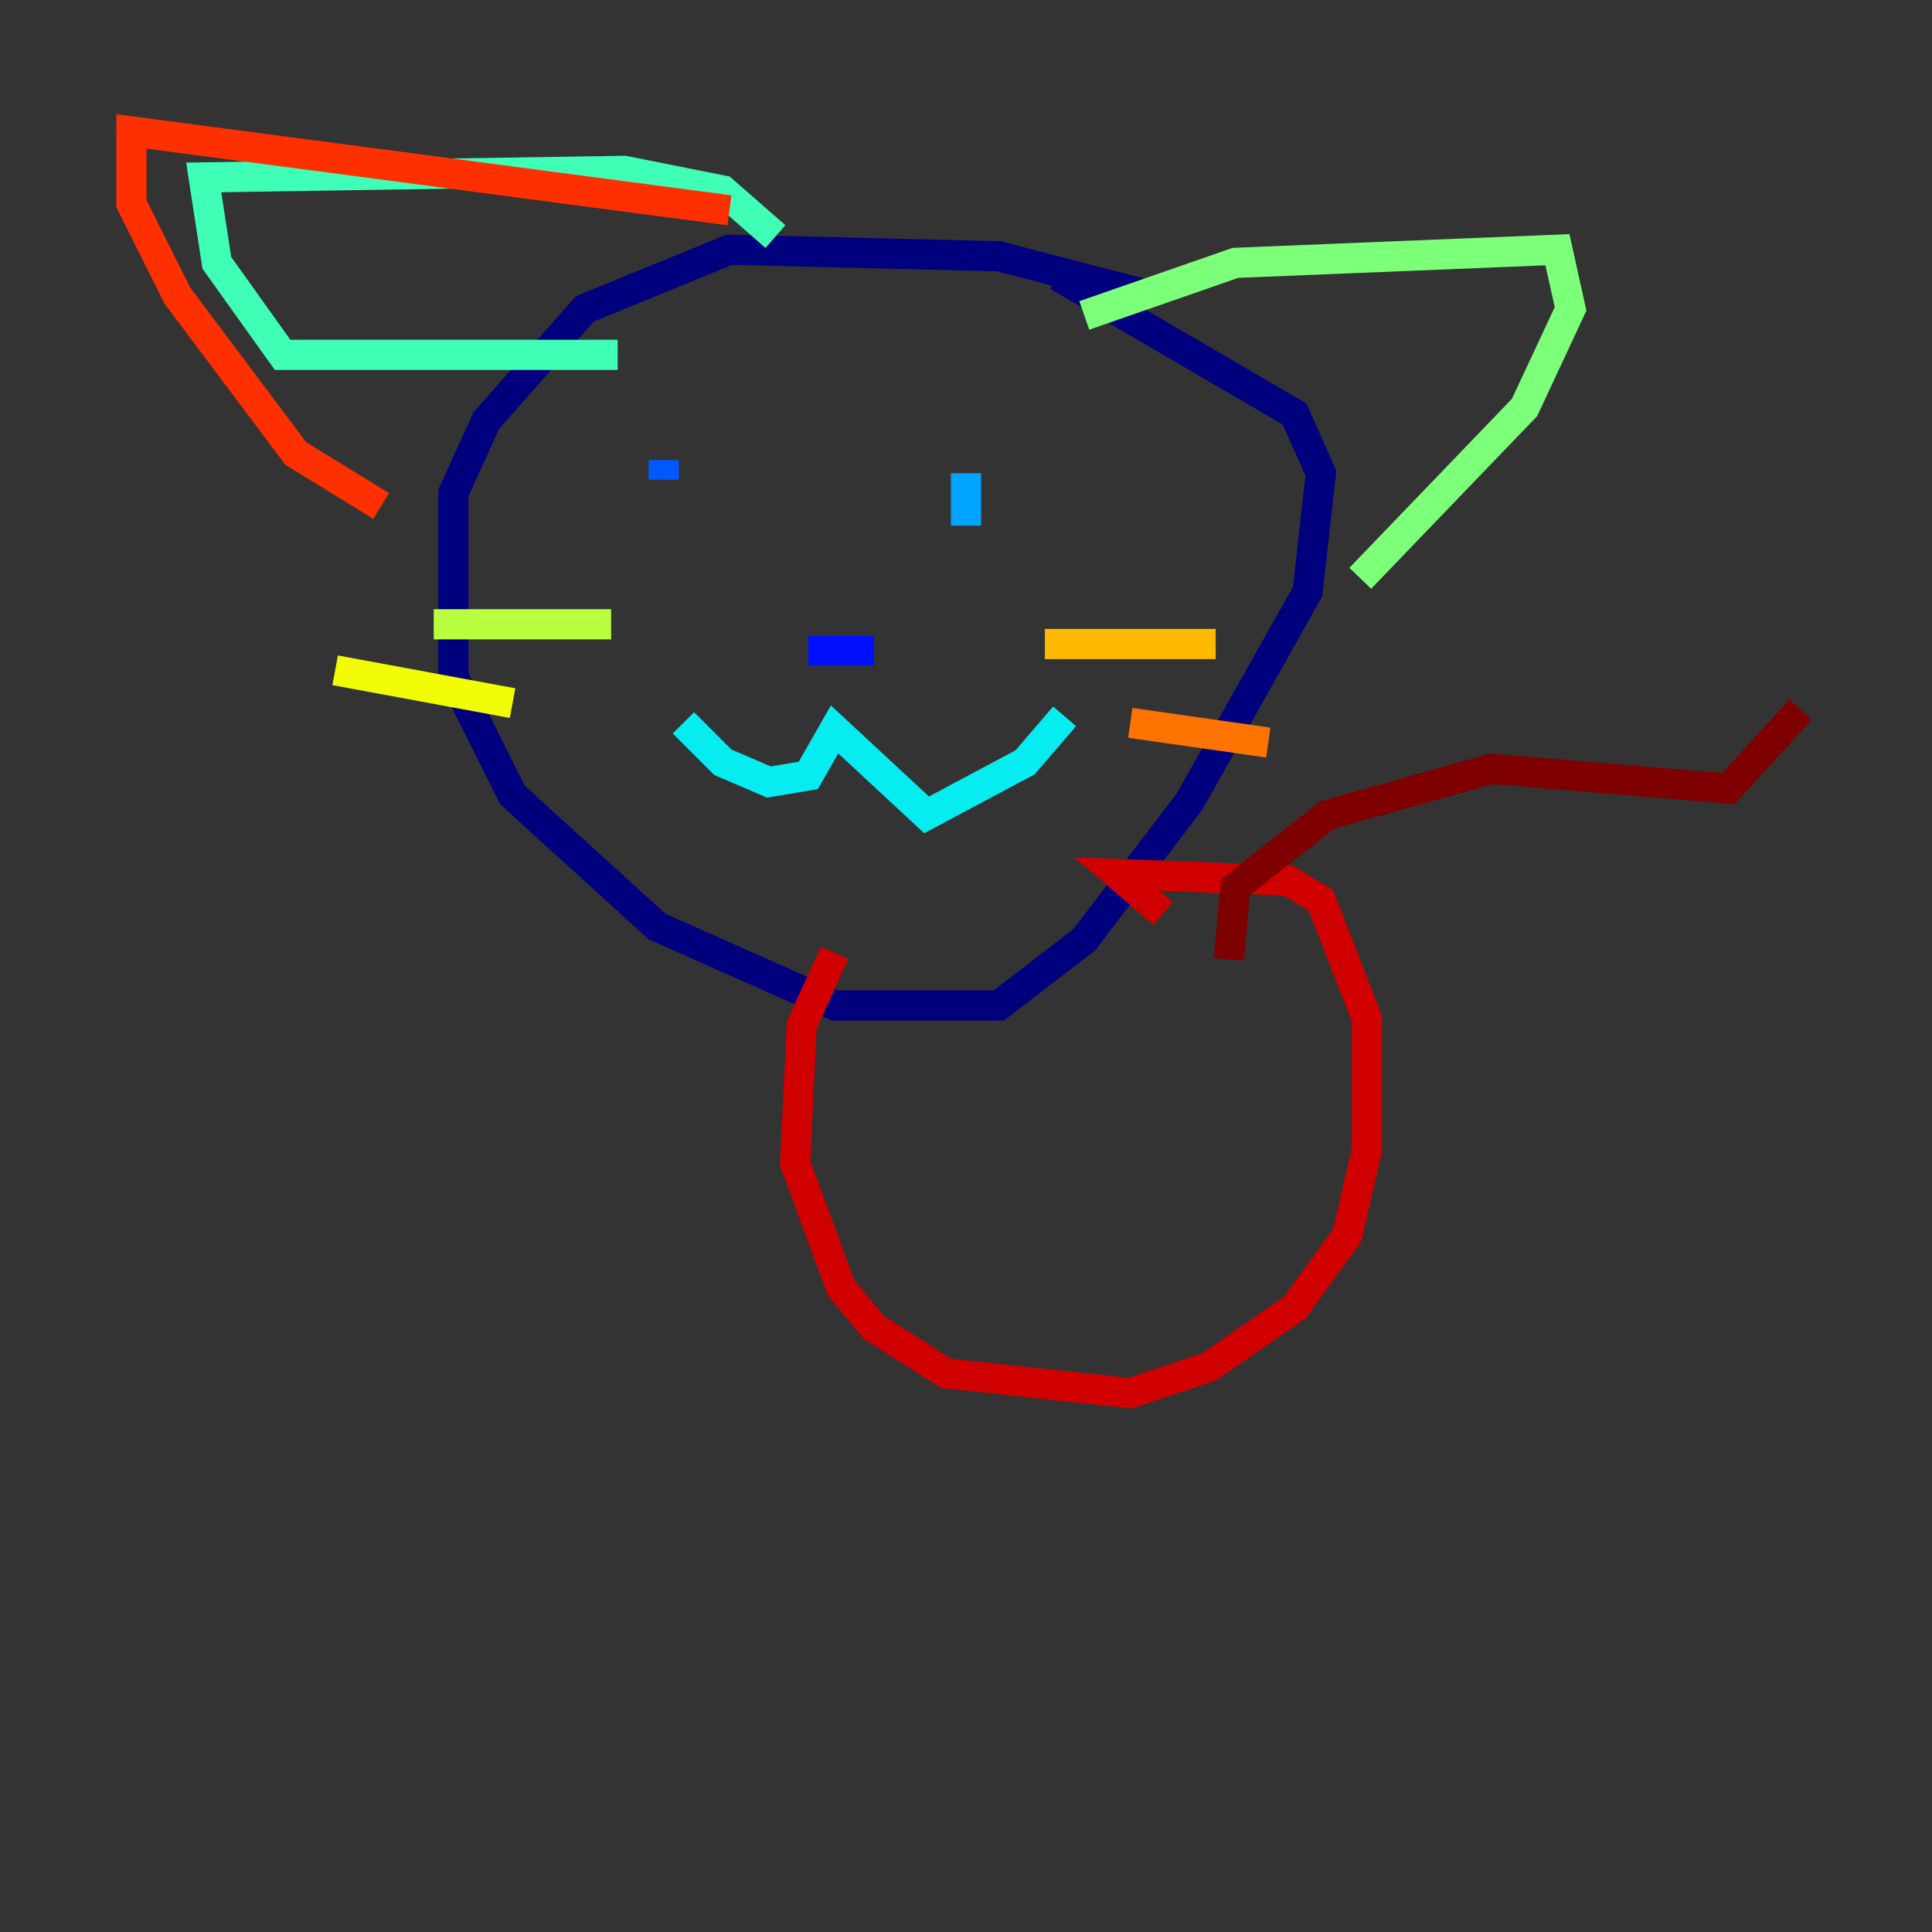 <?xml version="1.0" encoding="utf-8" ?>
<svg baseProfile="tiny" height="128" version="1.2" viewBox="0,0,128,128" width="128" xmlns="http://www.w3.org/2000/svg" xmlns:ev="http://www.w3.org/2001/xml-events" xmlns:xlink="http://www.w3.org/1999/xlink"><rect x="0" y="0" width="128" height="128" fill="#333333" stroke="none"/><defs /><polyline fill="none" points="76.191,19.592 66.177,16.98 48.327,16.544 38.748,20.463 32.218,27.864 30.041,32.653 30.041,44.843 33.959,52.68 43.537,61.388 55.292,66.612 66.177,66.612 71.837,62.258 78.803,53.116 86.639,39.184 87.51,31.347 85.769,27.429 70.095,18.286" stroke="#00007f" stroke-width="2" /><polyline fill="none" points="53.116,41.361 53.116,41.361" stroke="#0000d1" stroke-width="2" /><polyline fill="none" points="53.551,43.102 57.905,43.102" stroke="#0010ff" stroke-width="2" /><polyline fill="none" points="43.973,30.476 43.973,31.782" stroke="#0058ff" stroke-width="2" /><polyline fill="none" points="64.0,31.347 64.0,34.83" stroke="#00a4ff" stroke-width="2" /><polyline fill="none" points="45.279,47.891 47.891,50.503 50.939,51.809 53.551,51.374 55.292,48.327 61.388,53.986 67.918,50.503 70.531,47.456" stroke="#05ecf1" stroke-width="2" /><polyline fill="none" points="51.374,15.674 47.891,12.626 41.361,11.32 13.497,11.755 14.367,17.415 18.721,23.51 40.925,23.51" stroke="#3fffb7" stroke-width="2" /><polyline fill="none" points="71.837,20.898 81.85,17.415 103.184,16.544 104.054,20.463 101.007,26.993 90.122,38.313" stroke="#7cff79" stroke-width="2" /><polyline fill="none" points="28.735,41.361 40.49,41.361" stroke="#b7ff3f" stroke-width="2" /><polyline fill="none" points="22.204,44.408 33.959,46.585" stroke="#f1fc05" stroke-width="2" /><polyline fill="none" points="69.225,42.667 80.544,42.667" stroke="#ffb900" stroke-width="2" /><polyline fill="none" points="74.884,47.891 84.027,49.197" stroke="#ff7300" stroke-width="2" /><polyline fill="none" points="48.327,13.932 8.707,8.707 8.707,13.497 11.755,19.592 19.592,30.041 25.252,33.524" stroke="#ff3000" stroke-width="2" /><polyline fill="none" points="55.292,63.129 53.116,67.918 52.68,77.061 55.728,85.333 57.905,87.946 62.694,90.993 74.884,92.299 80.109,90.558 85.769,86.639 89.252,81.85 90.558,76.191 90.558,67.483 87.51,59.646 85.333,58.34 74.014,57.905 77.061,60.517" stroke="#d10000" stroke-width="2" /><polyline fill="none" points="81.415,63.565 81.85,58.776 87.946,53.986 98.83,50.939 114.503,52.245 119.293,47.02" stroke="#7f0000" stroke-width="2" /></svg>